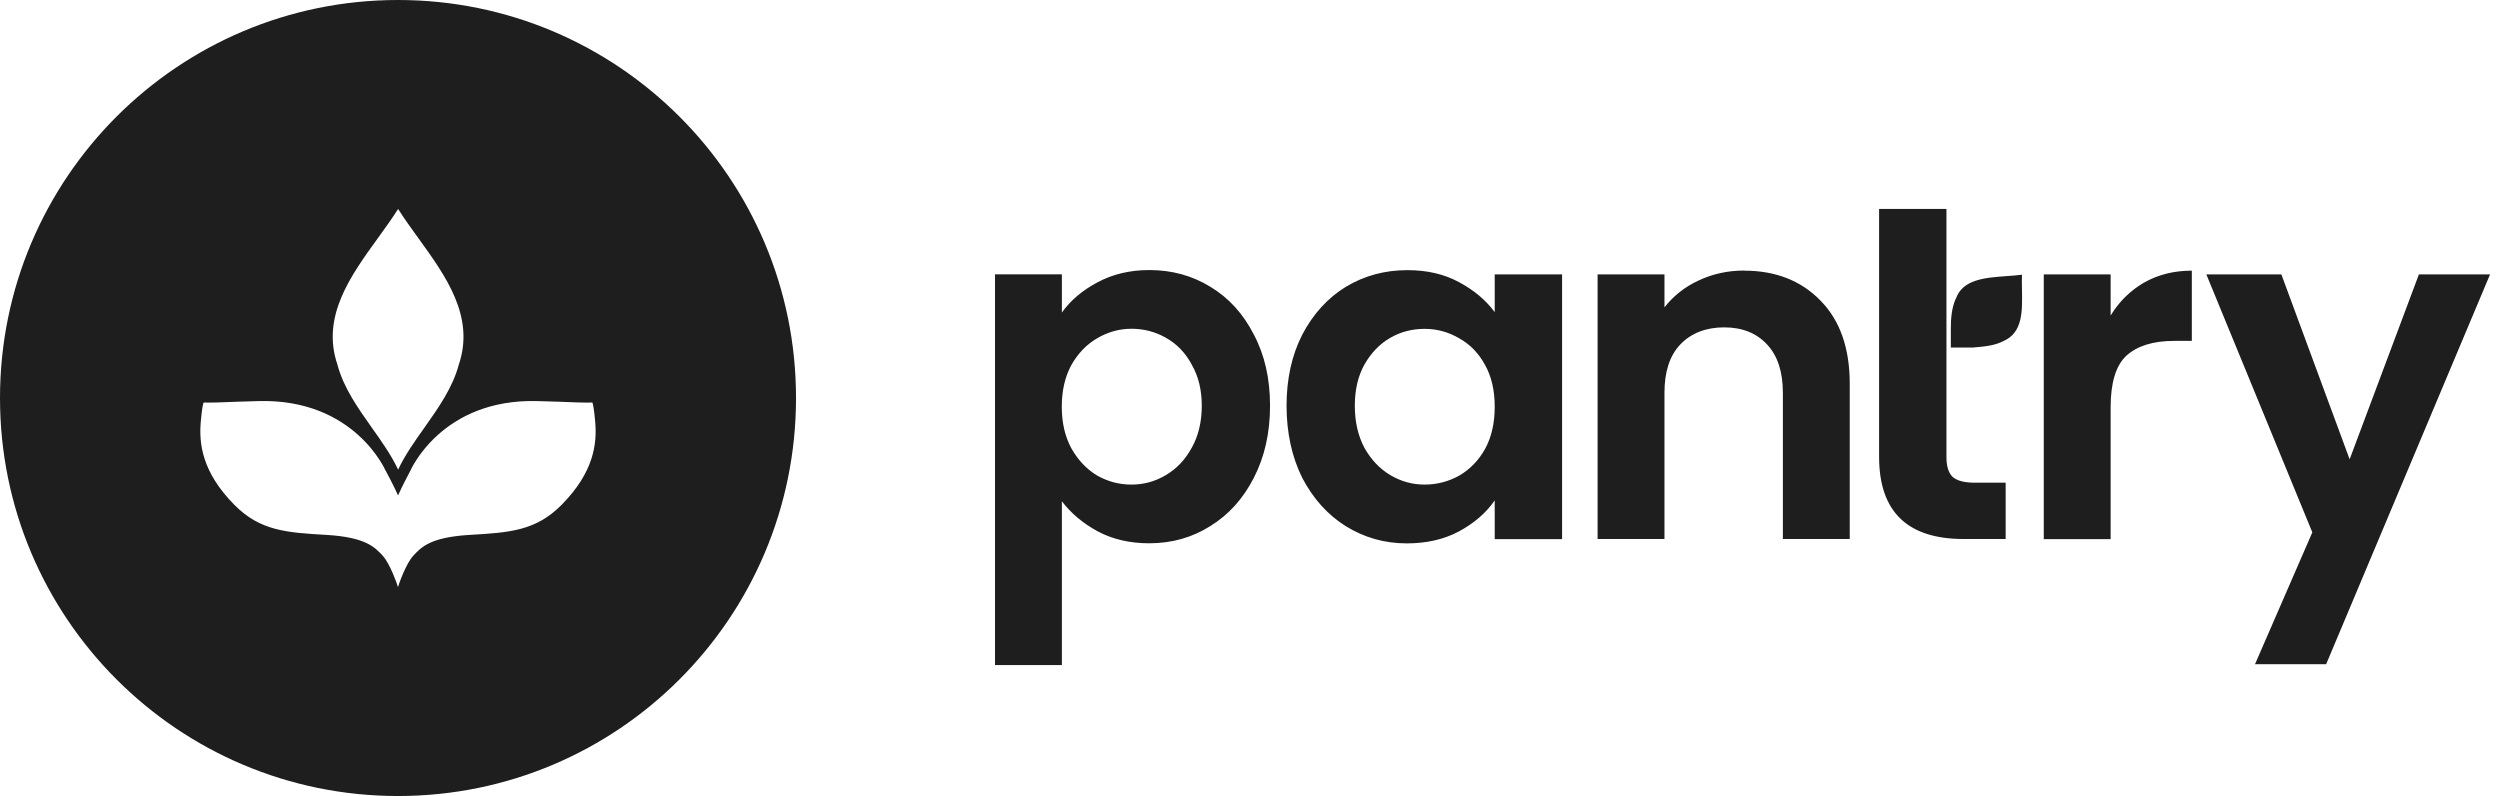 <svg width="201" height="64" viewBox="0 0 201 64" fill="#1f1e1e" xmlns="http://www.w3.org/2000/svg" >
<path fill-rule="evenodd" clip-rule="evenodd" d="M32 0C49.673 0 64 14.327 64 32C64 49.673 49.673 64 32 64C14.327 64 0 49.673 0 32C0 14.327 14.327 0 32 0ZM29.895 34.385L29.906 34.4L29.903 34.398C30.687 35.5 31.457 36.589 31.996 37.731L32.009 37.754L32.022 37.731C32.56 36.589 33.331 35.5 34.112 34.398C35.244 32.798 36.394 31.173 36.889 29.312C38.194 25.453 35.851 22.211 33.633 19.143L33.625 19.132L33.618 19.123C33.059 18.349 32.504 17.584 32.022 16.823L32.009 16.8L31.993 16.823C31.509 17.587 30.955 18.353 30.393 19.129C28.17 22.201 25.82 25.451 27.127 29.315C27.619 31.17 28.767 32.791 29.895 34.385ZM32.004 39.832C31.694 39.118 31.017 37.86 31.017 37.86H31.009C31.009 37.86 28.527 32.04 20.795 32.247C19.332 32.286 18.536 32.317 18.046 32.337C17.964 32.341 17.891 32.344 17.824 32.347C17.674 32.353 17.56 32.358 17.461 32.358C17.409 32.361 17.357 32.361 17.307 32.361C17.256 32.362 17.207 32.362 17.158 32.363C16.892 32.368 16.652 32.372 16.37 32.364L16.352 32.415C16.318 32.516 16.235 32.85 16.141 33.921C15.993 35.679 16.245 37.961 18.843 40.588C20.917 42.689 23.046 42.819 26.226 43.005C29.406 43.191 30.151 43.999 30.791 44.705C31.345 45.316 31.931 46.941 31.991 47.182L31.998 47.2L32.006 47.182C32.066 46.938 32.652 45.316 33.206 44.705C33.849 44.001 34.59 43.191 37.771 43.005C40.948 42.819 43.08 42.689 45.154 40.588C47.751 37.961 48.006 35.679 47.855 33.921C47.762 32.853 47.678 32.519 47.645 32.415L47.627 32.364C47.296 32.374 47.02 32.369 46.69 32.361C46.64 32.358 46.588 32.358 46.536 32.358C46.406 32.356 46.245 32.35 46.008 32.34C45.524 32.319 44.722 32.286 43.202 32.247C35.47 32.04 32.987 37.86 32.987 37.86C32.987 37.86 32.313 39.118 32.004 39.832Z M156.495 36.768V16.8H151.079V36.728C151.079 41.128 153.343 43.336 157.879 43.336H161.255V38.808H158.759C157.943 38.808 157.351 38.656 156.991 38.344C156.655 38.008 156.495 37.488 156.495 36.768ZM88.215 22.712C87.015 23.352 86.063 24.16 85.375 25.128V22.056H79.999V53.472H85.375V40.304C86.119 41.28 87.079 42.08 88.255 42.72C89.455 43.36 90.839 43.68 92.399 43.68C94.215 43.68 95.855 43.216 97.311 42.296C98.799 41.376 99.959 40.08 100.807 38.416C101.679 36.728 102.111 34.792 102.111 32.616C102.111 30.44 101.679 28.536 100.807 26.896C99.959 25.232 98.799 23.952 97.311 23.056C95.855 22.16 94.215 21.712 92.399 21.712C90.839 21.712 89.439 22.048 88.215 22.712ZM95.815 29.32C96.351 30.24 96.623 31.344 96.623 32.624C96.623 33.904 96.351 35.056 95.815 36C95.303 36.944 94.615 37.68 93.743 38.192C92.895 38.704 91.975 38.96 90.975 38.96C89.975 38.96 89.079 38.72 88.207 38.232C87.359 37.72 86.671 36.992 86.135 36.04C85.623 35.096 85.367 33.976 85.367 32.696C85.367 31.416 85.623 30.304 86.135 29.352C86.671 28.408 87.367 27.688 88.207 27.2C89.079 26.688 89.999 26.432 90.975 26.432C91.951 26.432 92.895 26.672 93.743 27.16C94.615 27.648 95.303 28.36 95.815 29.312V29.32ZM104.703 26.904C103.855 28.568 103.439 30.472 103.439 32.624C103.439 34.776 103.863 36.736 104.703 38.424C105.575 40.088 106.735 41.384 108.199 42.304C109.687 43.224 111.319 43.688 113.111 43.688C114.695 43.688 116.095 43.368 117.295 42.728C118.527 42.064 119.487 41.232 120.175 40.232V43.344H125.591V22.064H120.175V25.096C119.455 24.12 118.495 23.32 117.295 22.68C116.119 22.04 114.735 21.72 113.151 21.72C111.335 21.72 109.679 22.168 108.199 23.064C106.743 23.96 105.575 25.24 104.703 26.904ZM119.407 29.36C119.919 30.28 120.175 31.392 120.175 32.704C120.175 34.016 119.919 35.136 119.407 36.08C118.895 37 118.207 37.72 117.335 38.232C116.463 38.72 115.527 38.96 114.535 38.96C113.543 38.96 112.639 38.704 111.767 38.192C110.919 37.68 110.231 36.952 109.695 36C109.183 35.024 108.927 33.904 108.927 32.624C108.927 31.344 109.183 30.24 109.695 29.32C110.231 28.376 110.927 27.656 111.767 27.168C112.607 26.68 113.535 26.44 114.535 26.44C115.535 26.44 116.471 26.696 117.335 27.208C118.207 27.696 118.895 28.408 119.407 29.36ZM140.231 21.76C142.767 21.76 144.815 22.568 146.375 24.176C147.935 25.76 148.719 27.992 148.719 30.856V43.336H143.343V31.584C143.343 29.896 142.919 28.6 142.079 27.704C141.231 26.784 140.079 26.32 138.623 26.32C137.167 26.32 135.959 26.784 135.087 27.704C134.239 28.6 133.823 29.896 133.823 31.584V43.336H128.447V22.064H133.823V24.712C134.543 23.792 135.447 23.072 136.551 22.56C137.679 22.024 138.903 21.752 140.239 21.752L140.231 21.76ZM169.695 25.368C170.383 24.24 171.279 23.36 172.383 22.72C173.511 22.08 174.791 21.76 176.223 21.76V27.408H174.799C173.111 27.408 171.831 27.808 170.959 28.6C170.111 29.392 169.695 30.776 169.695 32.744V43.344H164.319V22.064H169.695V25.368ZM187.023 53.4L200.199 22.064H194.479L188.911 36.928L183.423 22.064H177.391L185.911 42.8L181.303 53.4H187.023ZM157.231 24.04C156.919 24.752 156.839 25.624 156.847 26.488V27.944H158.591C159.471 27.872 160.367 27.8 161.071 27.424C162.639 26.752 162.599 24.992 162.567 23.328C162.559 22.904 162.551 22.488 162.567 22.096L162.559 22.088C162.159 22.136 161.735 22.176 161.303 22.2C159.591 22.328 157.783 22.456 157.247 24.032L157.231 24.04Z" />
</svg>
